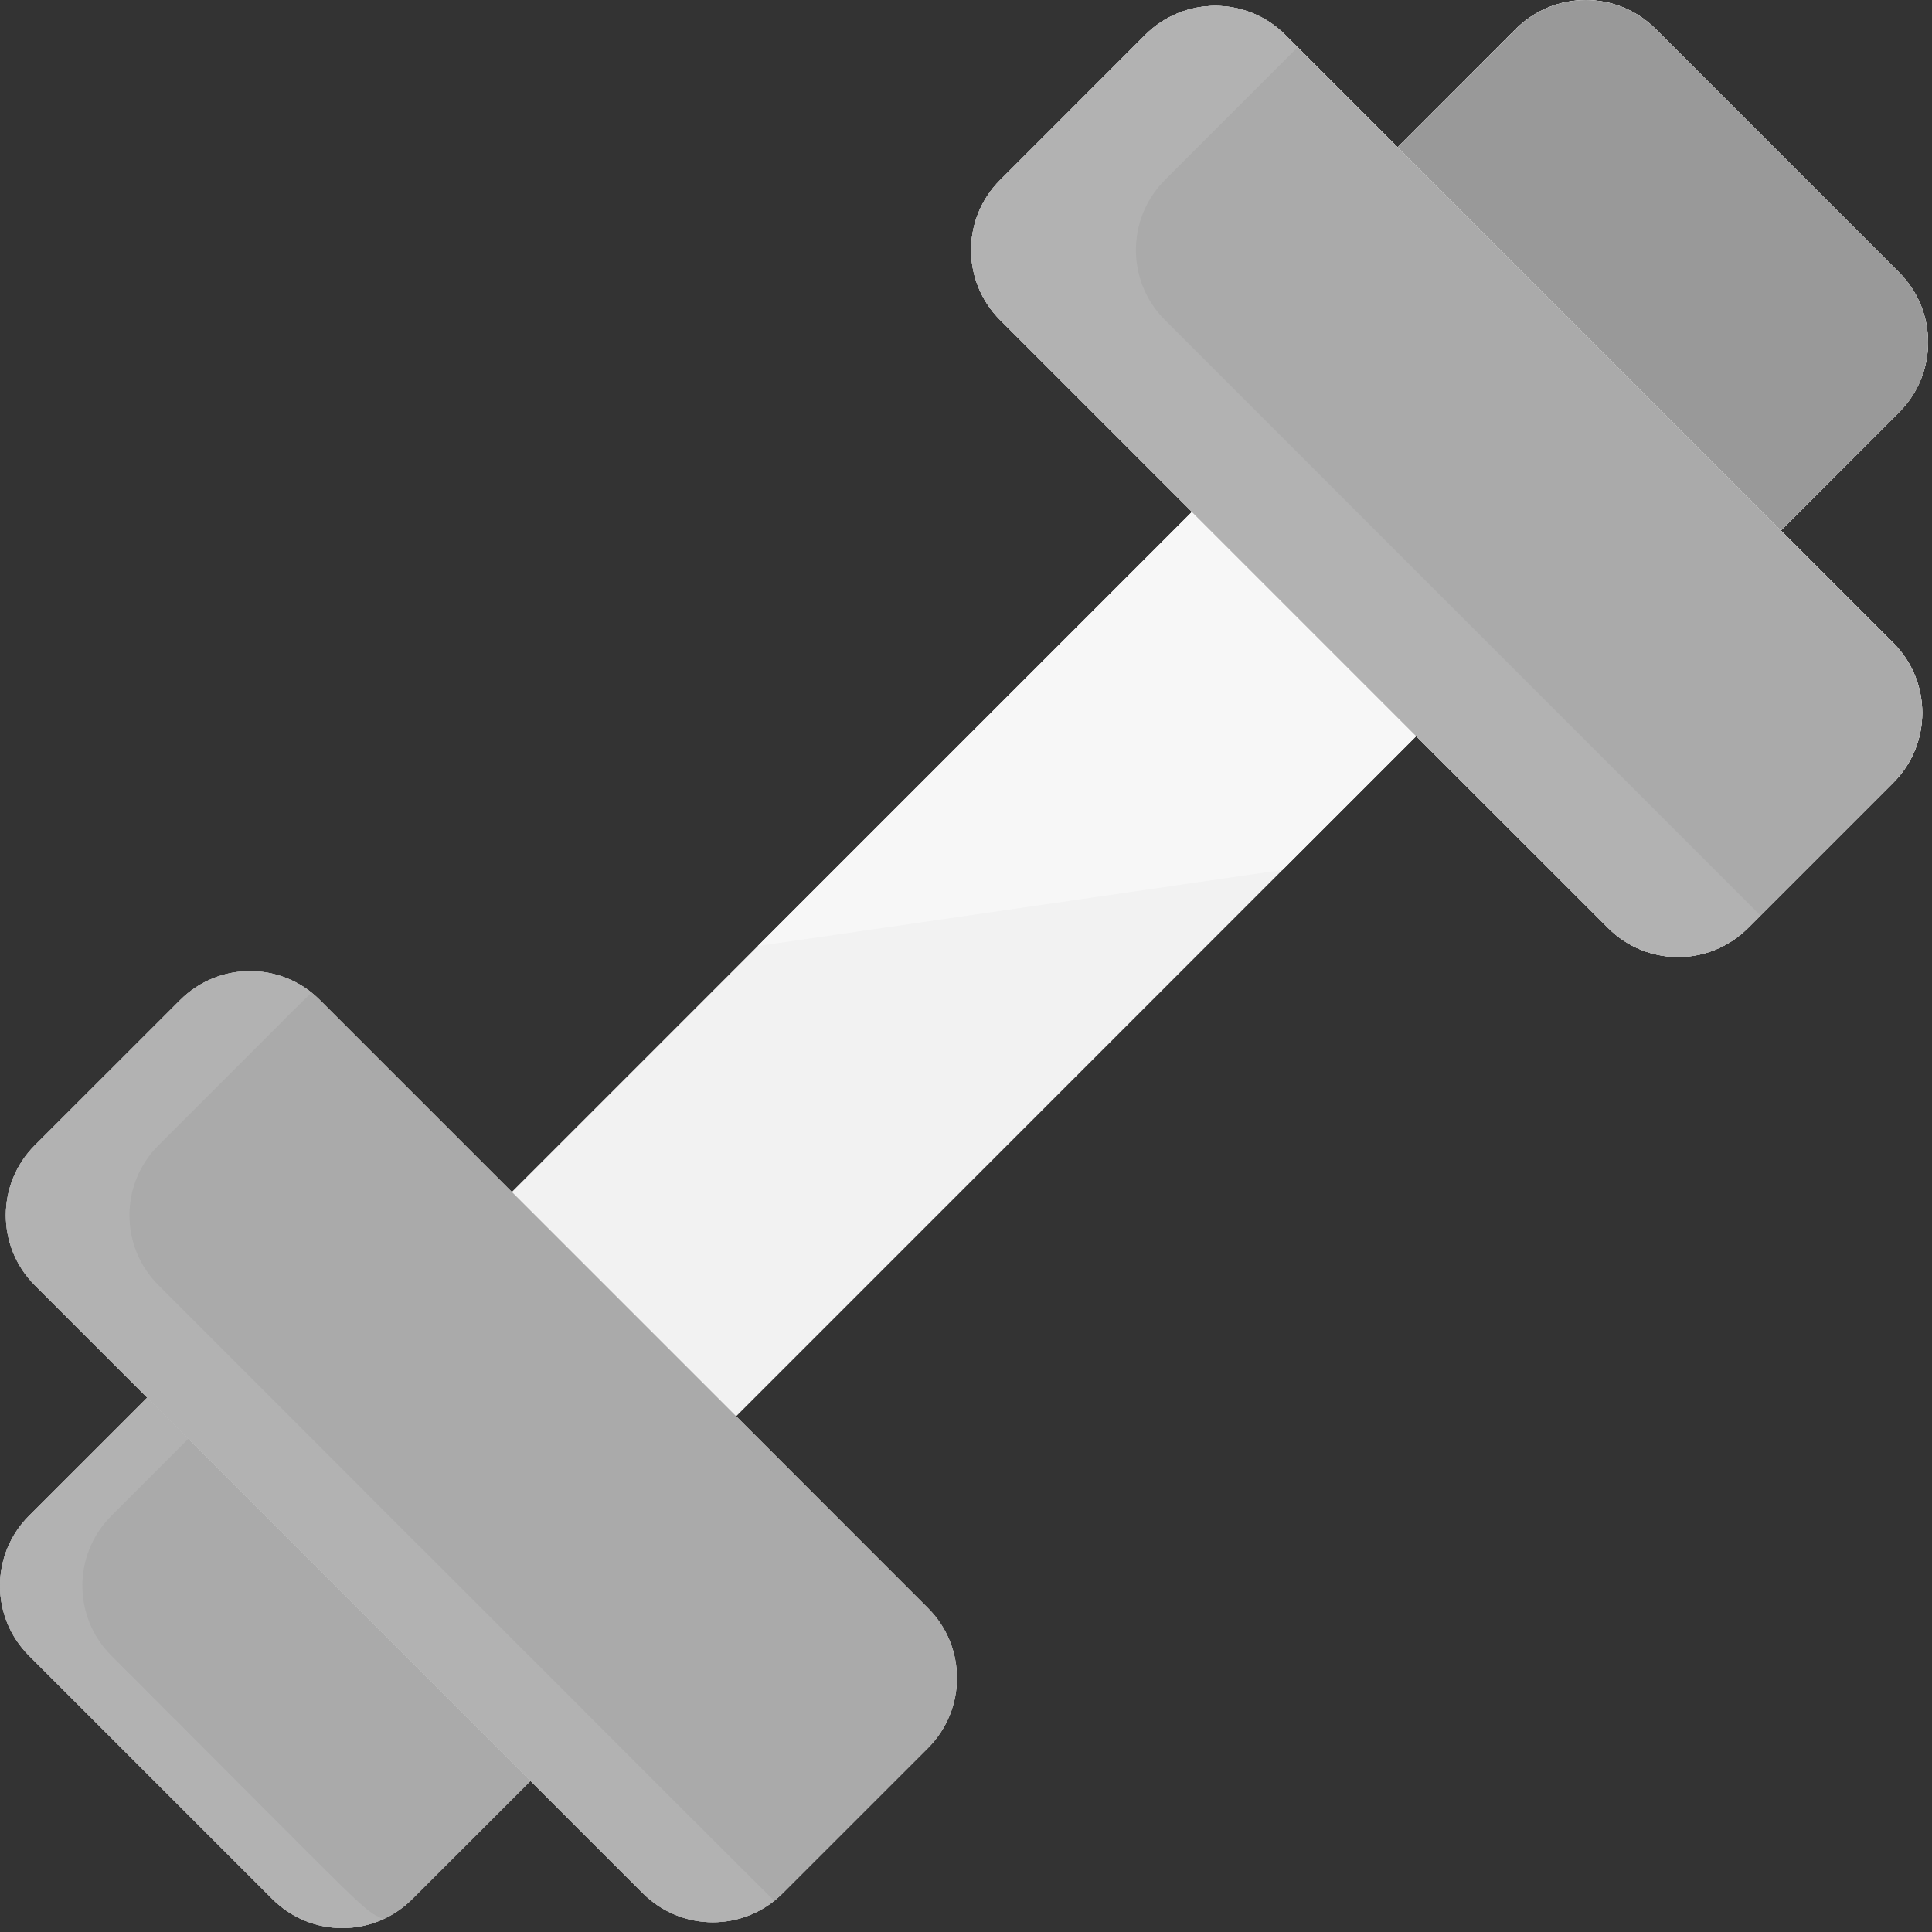 <svg width="24" height="24" viewBox="0 0 24 24" fill="none" xmlns="http://www.w3.org/2000/svg">
<rect x="0" y="0" width="24" height="24" fill="#333333" stroke="none"/>
<path d="M23.519 7.986C23.999 8.466 23.999 9.244 23.519 9.723L21.714 11.528C21.234 12.008 20.456 12.008 19.977 11.528L17.593 9.145L9.145 17.593L11.528 19.977C12.008 20.456 12.008 21.234 11.528 21.714L9.723 23.519C9.244 23.999 8.466 23.999 7.986 23.519L6.59 22.123L5.121 23.591C4.642 24.071 3.864 24.071 3.384 23.591L0.36 20.567C-0.12 20.088 -0.12 19.31 0.36 18.83L1.829 17.362L0.432 15.965C-0.047 15.486 -0.047 14.708 0.432 14.228L2.238 12.423C2.717 11.944 3.495 11.944 3.974 12.423L6.358 14.807L14.807 6.358L12.423 3.974C11.944 3.495 11.944 2.717 12.423 2.238L14.228 0.432C14.708 -0.047 15.486 -0.047 15.965 0.432L17.362 1.829L18.83 0.36C19.31 -0.12 20.088 -0.12 20.567 0.36L23.591 3.384C24.071 3.864 24.071 4.642 23.591 5.121L22.123 6.59L23.519 7.986Z" fill="#F2F2F2"/>
<path d="M12.423 3.974C11.944 3.495 11.944 2.717 12.423 2.238L14.228 0.432C14.708 -0.047 15.486 -0.047 15.965 0.432L17.362 1.829L18.83 0.36C19.31 -0.12 20.088 -0.12 20.567 0.36L23.591 3.384C24.071 3.864 24.071 4.642 23.591 5.121L22.123 6.59L23.519 7.986C23.999 8.466 23.999 9.244 23.519 9.723L21.714 11.528C21.234 12.008 20.457 12.008 19.977 11.528L17.593 9.145L15.931 10.807L9.413 11.752L14.807 6.358L12.423 3.974Z" fill="#F7F7F7"/>
<path d="M23.592 3.384C24.072 3.864 24.072 4.642 23.592 5.121L22.123 6.59L17.362 1.829L18.831 0.36C19.31 -0.12 20.088 -0.12 20.567 0.36L23.592 3.384Z" fill="#999999"/>
<path d="M23.519 7.986C23.999 8.466 23.999 9.244 23.519 9.723L21.714 11.528C21.235 12.008 20.457 12.008 19.977 11.528C19.602 11.153 12.793 4.344 12.423 3.974C11.944 3.495 11.944 2.717 12.423 2.237L14.229 0.432C14.708 -0.047 15.486 -0.047 15.965 0.432C16.111 0.578 23.345 7.812 23.519 7.986Z" fill="#AAAAAA"/>
<path d="M11.529 19.977C12.008 20.456 12.008 21.234 11.529 21.714L9.723 23.519C9.244 23.999 8.466 23.999 7.986 23.519C7.841 23.373 0.607 16.139 0.432 15.965C-0.047 15.486 -0.047 14.708 0.432 14.228L2.238 12.423C2.717 11.943 3.495 11.943 3.975 12.423C4.143 12.591 11.179 19.628 11.529 19.977Z" fill="#AAAAAA"/>
<path d="M6.59 22.123L5.121 23.591C4.642 24.071 3.864 24.071 3.384 23.591L0.36 20.567C-0.12 20.087 -0.12 19.31 0.36 18.83L1.829 17.362L6.59 22.123Z" fill="#AAAAAA"/>
<path d="M21.869 11.373L21.714 11.528C21.235 12.008 20.457 12.008 19.977 11.528C19.72 11.271 12.68 4.231 12.423 3.974C11.944 3.495 11.944 2.717 12.423 2.237L14.229 0.432C14.708 -0.047 15.486 -0.047 15.965 0.432L16.12 0.587L14.47 2.237C13.991 2.717 13.991 3.495 14.47 3.974C14.838 4.343 21.501 11.005 21.869 11.373Z" fill="#B2B2B2"/>
<path d="M4.764 23.84C4.312 24.048 3.757 23.965 3.384 23.591L0.36 20.567C-0.12 20.088 -0.12 19.31 0.36 18.83L1.829 17.362L2.34 17.873L1.383 18.83C0.903 19.31 0.903 20.088 1.383 20.567C4.677 23.86 4.49 23.715 4.764 23.84Z" fill="#B2B2B2"/>
<path d="M9.622 23.61C9.14 23.997 8.434 23.966 7.986 23.519L0.432 15.965C-0.047 15.486 -0.047 14.708 0.432 14.228L2.238 12.423C2.685 11.976 3.392 11.945 3.874 12.332C3.798 12.394 3.936 12.26 1.968 14.228C1.488 14.708 1.488 15.486 1.968 15.965C10.062 24.059 9.543 23.545 9.622 23.61Z" fill="#B2B2B2"/>
</svg>
